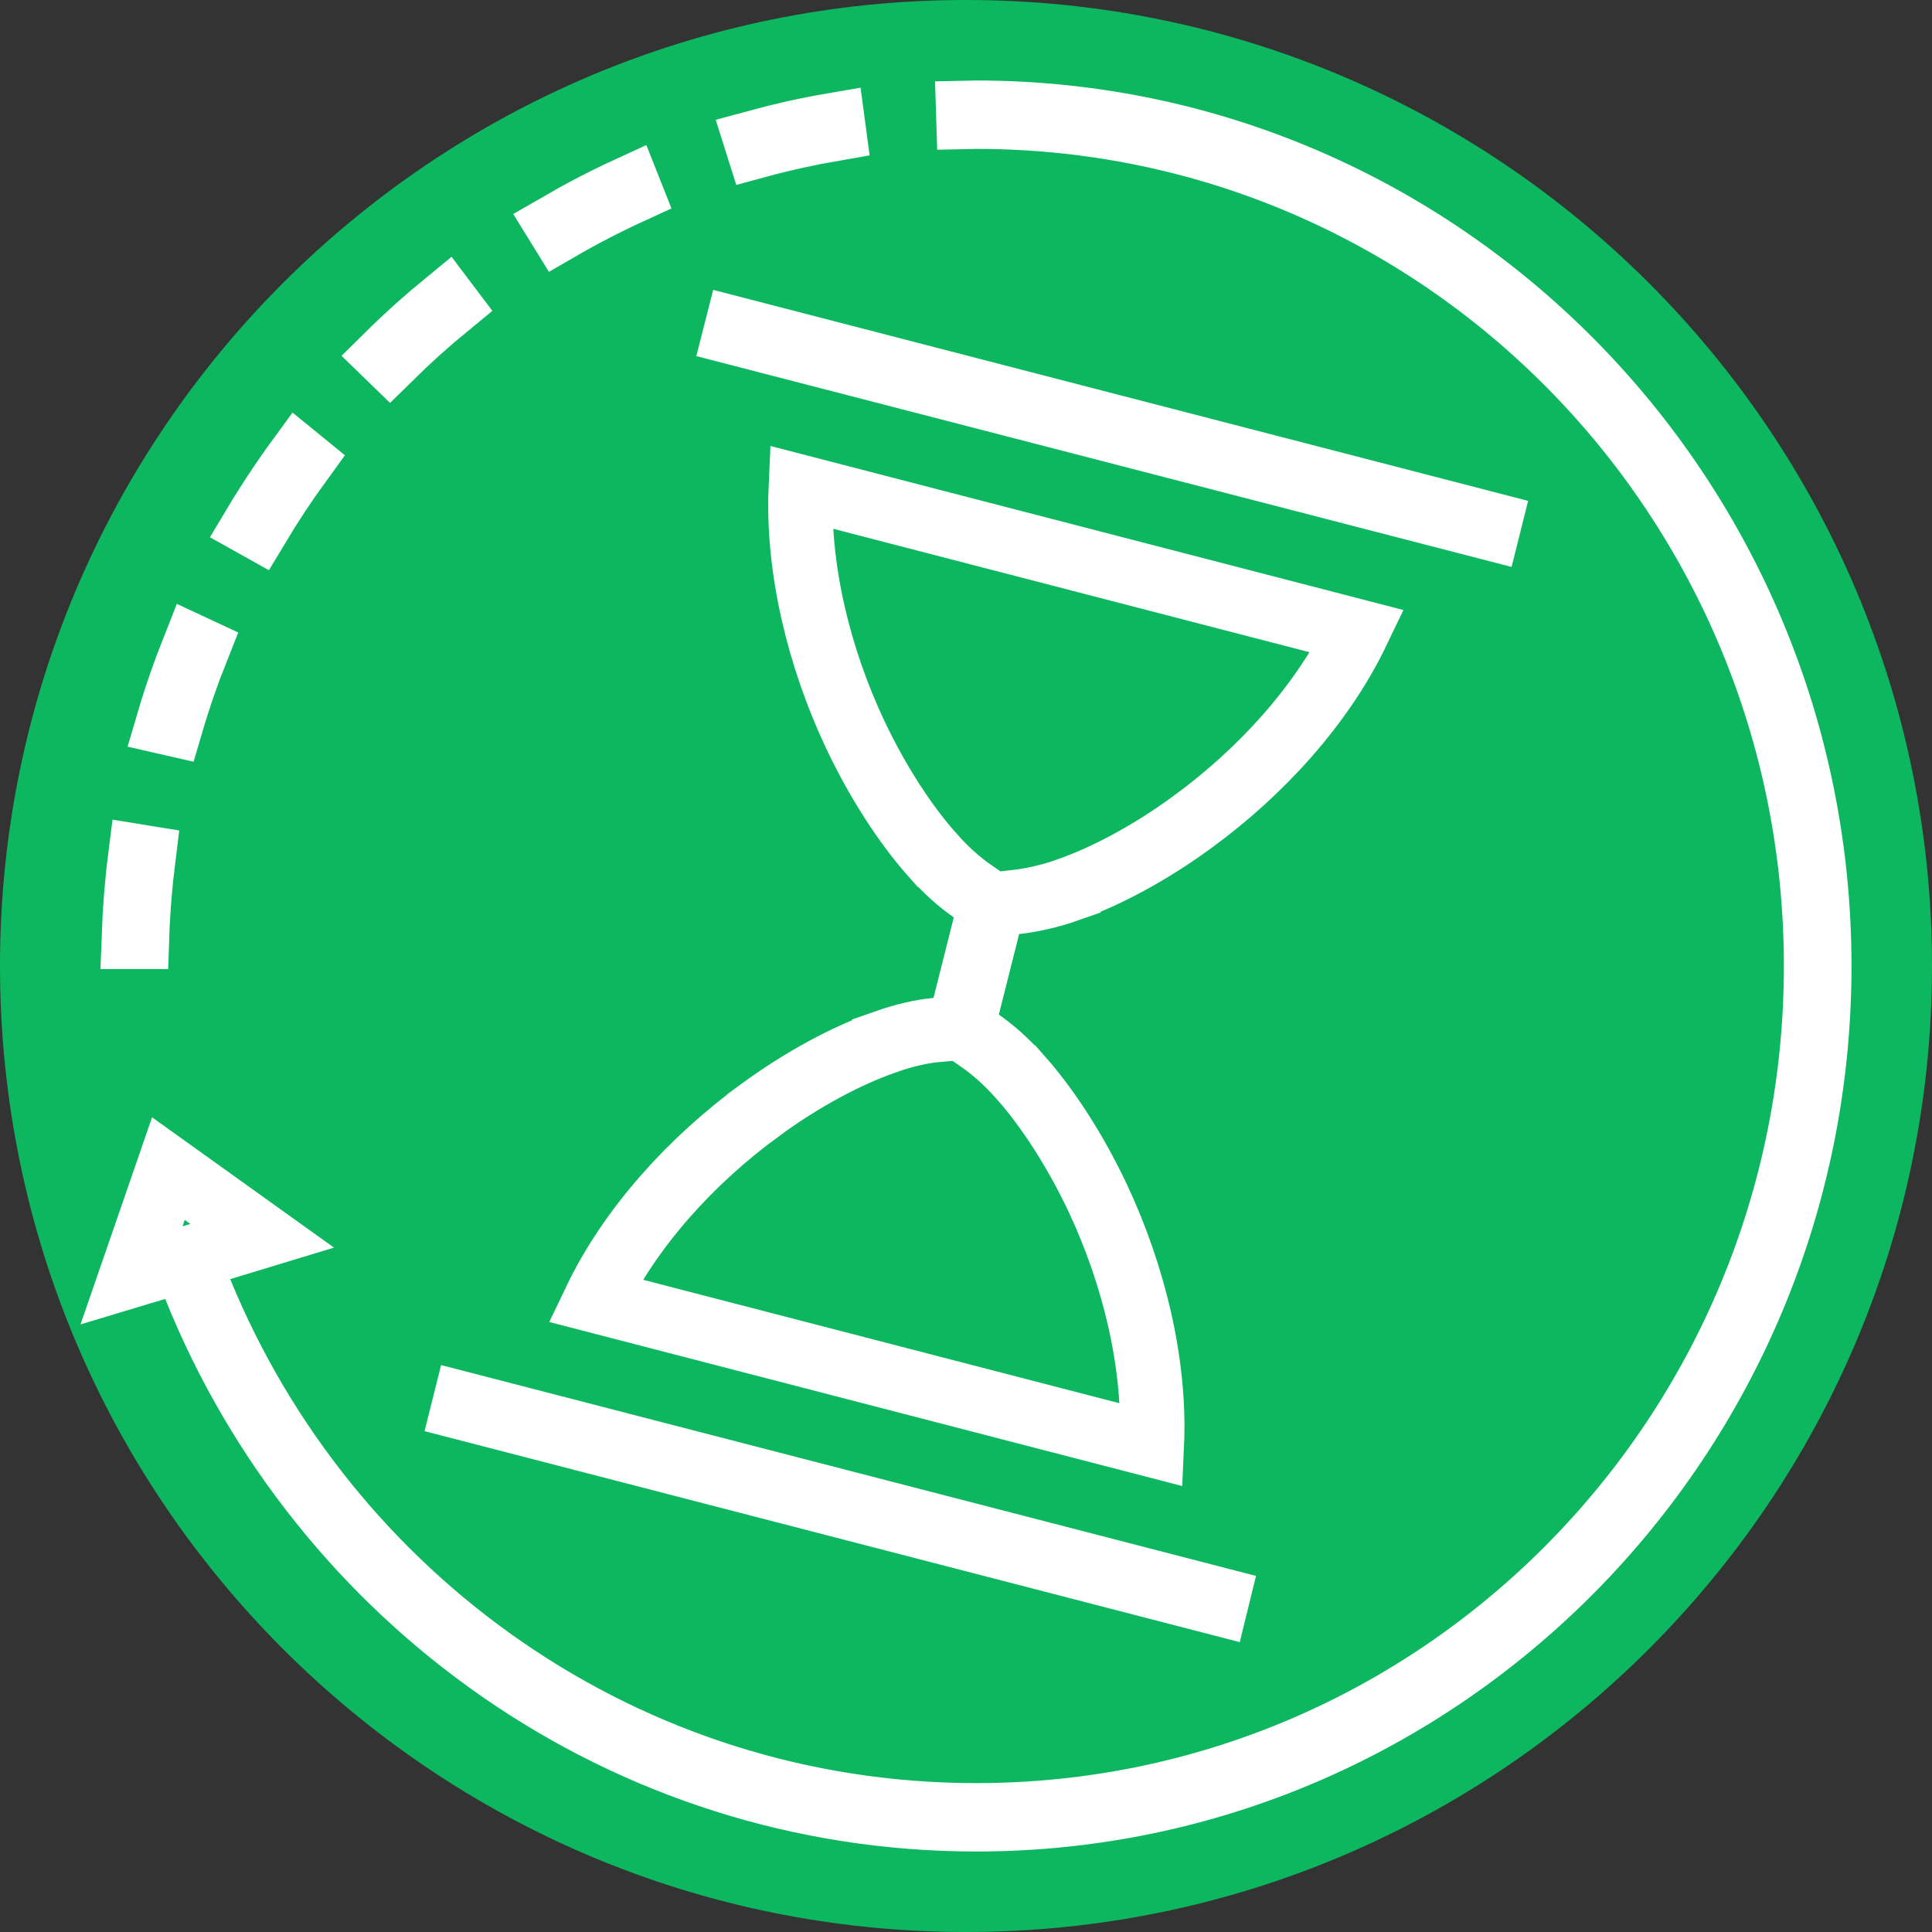 <svg width="30" height="30" viewBox="0 0 30 30" fill="none" xmlns="http://www.w3.org/2000/svg">
<rect x="0" y="0" width="30" height="30" fill="#333333" stroke="none"/>
<path d="M30 15C30 23.279 23.279 30 15 30C6.721 30 0 23.284 0 15C0 6.716 6.721 0 15 0C23.279 0 30 6.721 30 15Z" fill="#0DB760"/>
<path d="M2.615 18.146L4.071 19.189L3.429 19.384L2.903 19.544L3.112 20.052C5.069 24.828 9.722 28.188 15.16 28.188C22.371 28.188 28.2 22.281 28.2 15C28.2 7.719 22.371 1.812 15.16 1.812C15.119 1.812 15.078 1.812 15.037 1.813L15.035 1.751C15.077 1.75 15.119 1.75 15.16 1.75C22.379 1.75 28.25 7.682 28.25 15C28.25 22.319 22.379 28.25 15.16 28.25C9.682 28.25 4.977 24.831 3.029 19.983L2.859 19.559L2.421 19.691L2.042 19.805L2.615 18.146ZM14.474 13.27L14.473 13.27C14.06 12.803 13.63 12.148 13.274 11.394C12.72 10.214 12.377 8.832 12.435 7.564L21.079 9.804C20.532 10.945 19.579 11.987 18.528 12.755L18.527 12.756C17.861 13.245 17.175 13.609 16.592 13.814L16.592 13.815C16.28 13.925 15.997 13.982 15.769 14.007L15.425 14.046L15.34 14.382L15.025 15.633L14.941 15.969L15.226 16.166C15.412 16.296 15.627 16.481 15.847 16.73L15.848 16.73C16.261 17.197 16.691 17.852 17.047 18.606C17.601 19.786 17.944 21.168 17.886 22.436L9.242 20.196C9.788 19.055 10.742 18.013 11.793 17.245L11.793 17.244C12.46 16.755 13.146 16.391 13.729 16.186L13.729 16.185C14.049 16.072 14.322 16.013 14.539 15.994L14.894 15.963L14.98 15.618L15.295 14.367L15.38 14.031L15.095 13.834C14.908 13.704 14.693 13.519 14.474 13.27ZM11.747 2.206C12.137 2.1 12.532 2.011 12.936 1.942L12.944 2.002C12.545 2.071 12.151 2.158 11.765 2.263L11.747 2.206ZM8.694 3.545L8.665 3.498C9.022 3.291 9.389 3.1 9.766 2.927L9.787 2.98C9.412 3.152 9.048 3.34 8.694 3.545ZM6.957 4.745C6.645 5.001 6.343 5.272 6.054 5.557L6.018 5.522C6.308 5.235 6.611 4.962 6.926 4.704L6.957 4.745ZM23.109 8.193L11.42 5.17L11.435 5.111L23.123 8.137L23.109 8.193ZM3.996 8.181L3.953 8.157C4.165 7.802 4.393 7.458 4.635 7.127L4.673 7.158C4.433 7.488 4.207 7.829 3.996 8.181ZM2.659 11.236L2.611 11.225C2.728 10.827 2.863 10.437 3.015 10.054L3.06 10.075C2.909 10.454 2.775 10.841 2.659 11.236ZM2.078 14.547C2.093 14.128 2.126 13.713 2.178 13.304L2.227 13.312C2.176 13.719 2.142 14.131 2.128 14.547L2.078 14.547ZM18.886 24.888L7.198 21.863L7.212 21.807L18.9 24.831L18.886 24.888Z" stroke="white"/>
</svg>
